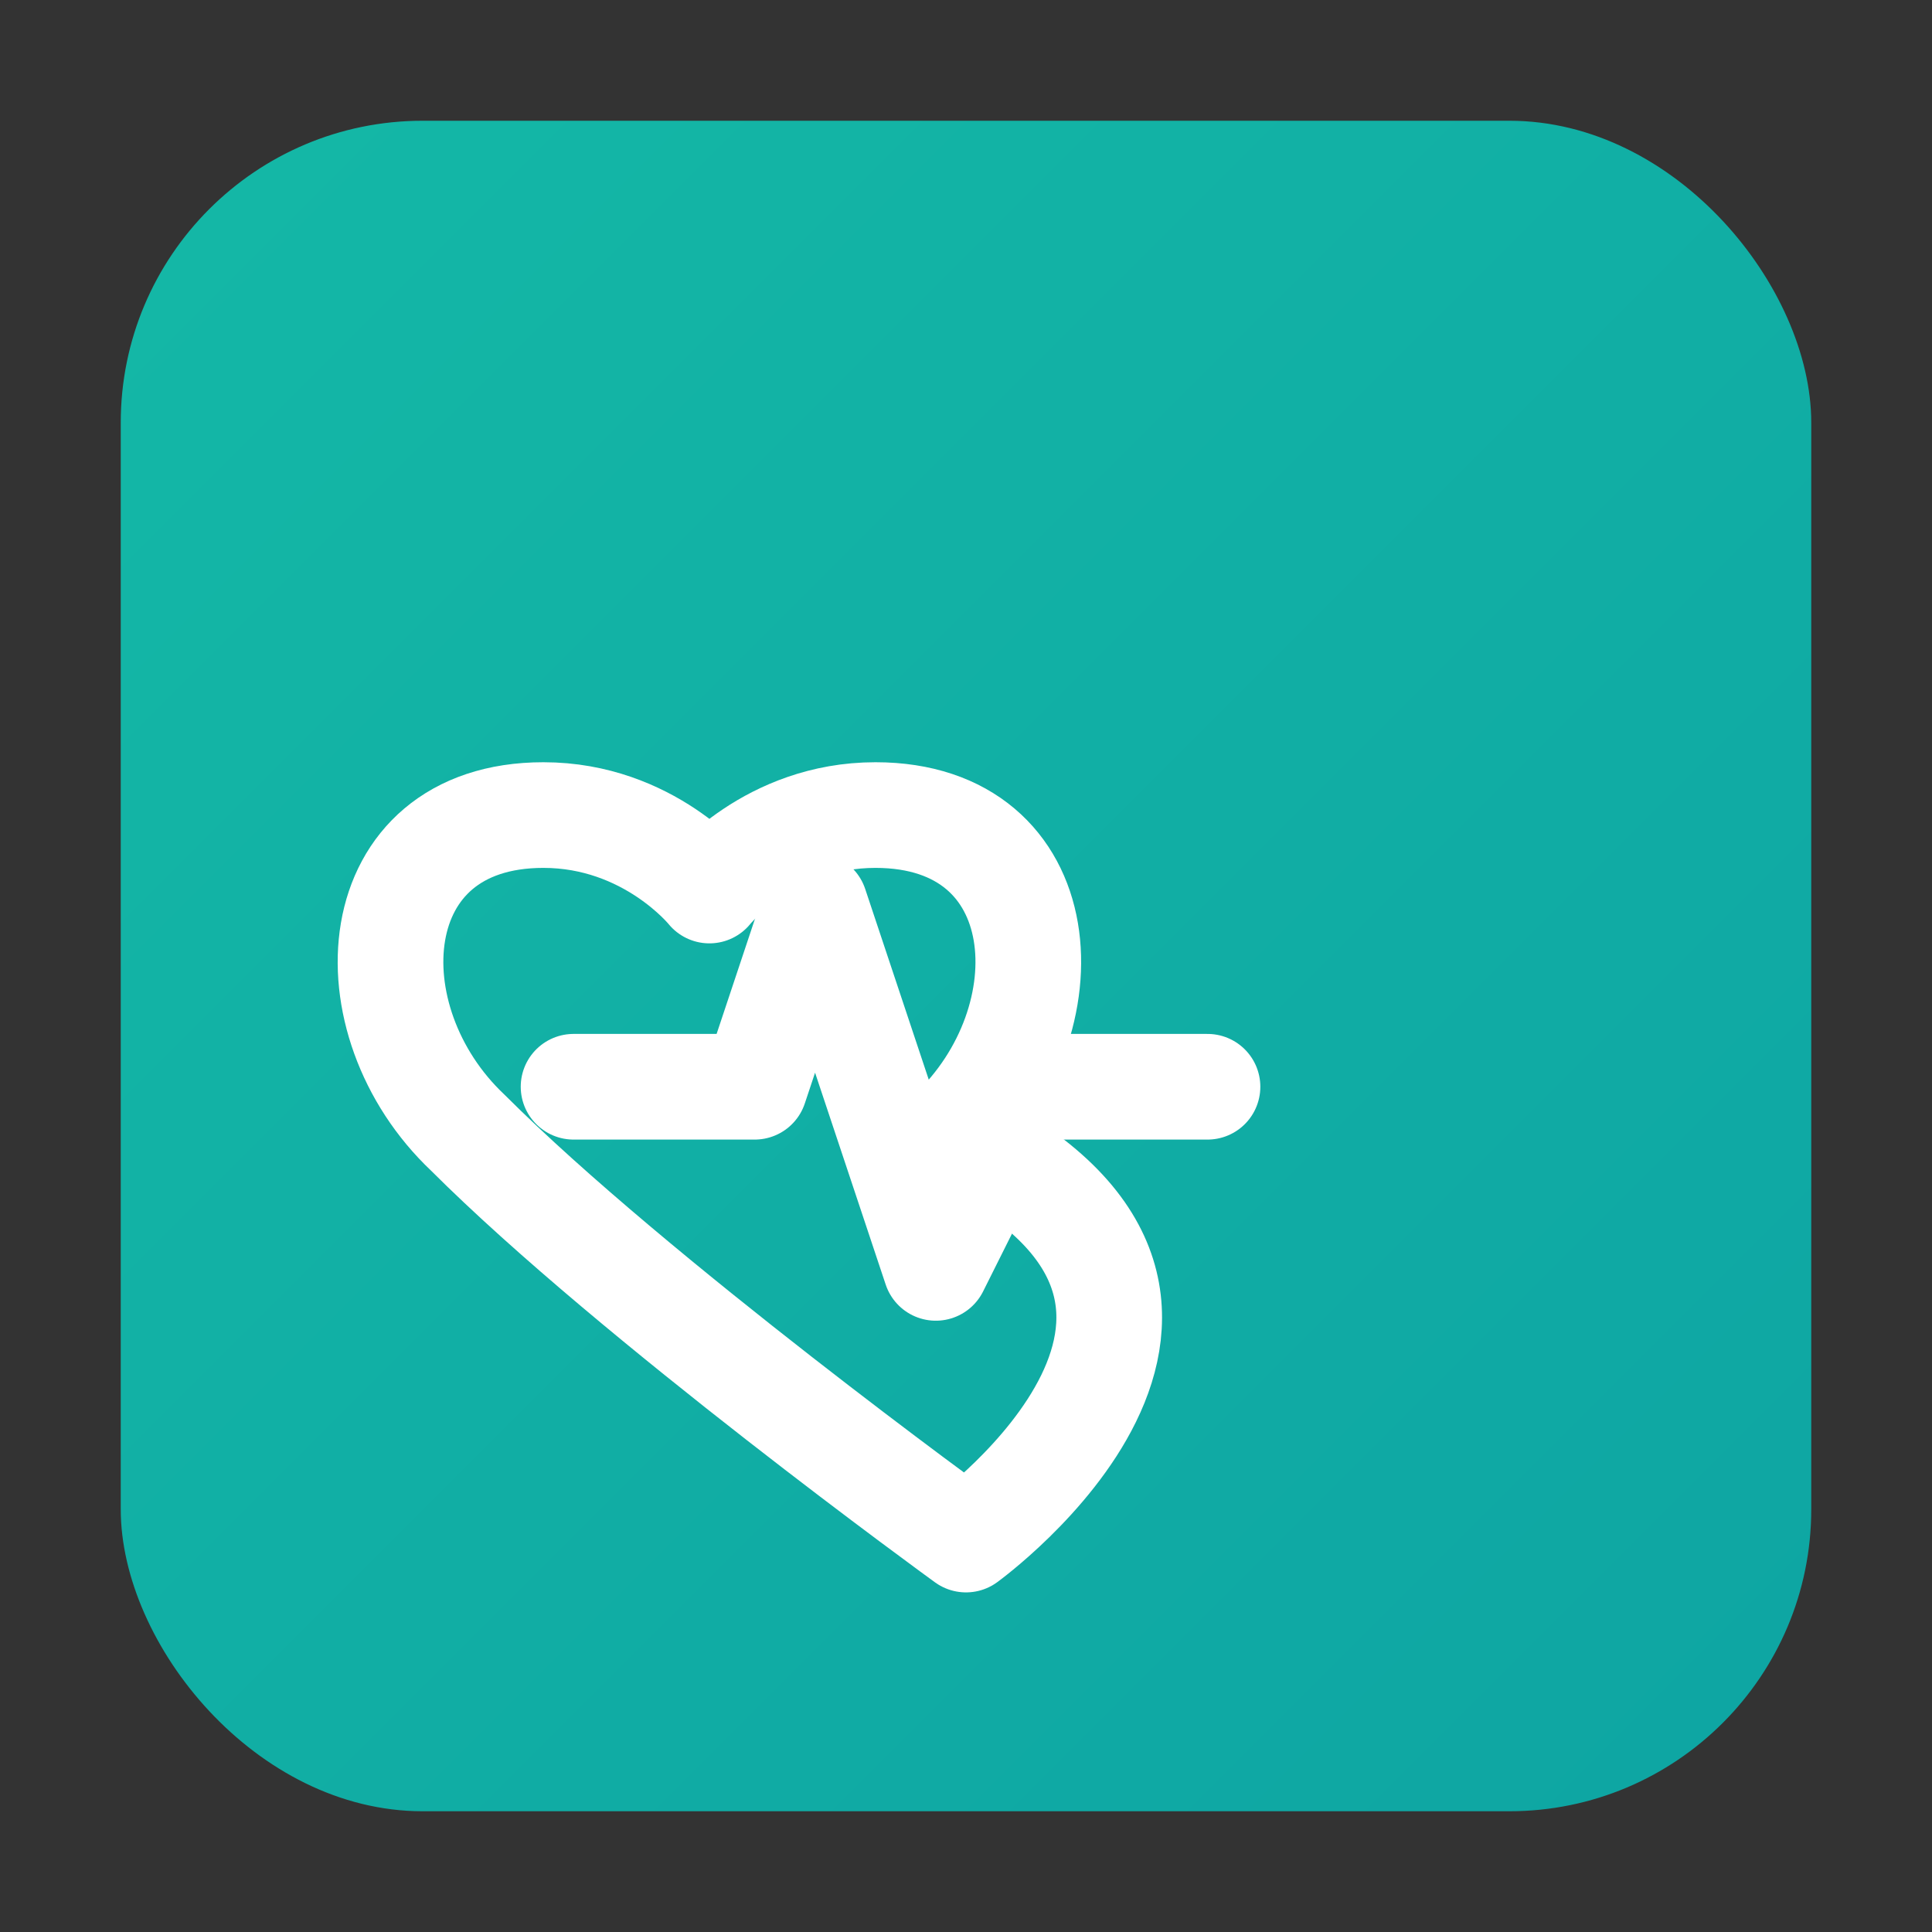 <?xml version="1.0" encoding="UTF-8"?>
<svg xmlns="http://www.w3.org/2000/svg" width="256" height="256" viewBox="0 0 256 256">
  <rect x="0" y="0" width="256" height="256" fill="#333333" stroke="none"/>
  <defs>
    <linearGradient id="g" x1="0" x2="1" y1="0" y2="1">
      <stop offset="0%" stop-color="#14b8a6"/>
      <stop offset="100%" stop-color="#0ea5a3"/>
    </linearGradient>
  </defs>
  <rect x="16" y="16" width="224" height="224" rx="40" fill="url(#g)"/>
  <g transform="translate(0,4)" stroke="#ffffff" stroke-width="14" fill="none" stroke-linecap="round" stroke-linejoin="round">
    <path d="M128 200s-44-31.9-66-53.9C46.2 131.2 48 104 72 104c14 0 22 10 22 10s8-10 22-10c24 0 25.8 27.2 10 42.1C172 168.1 128 200 128 200z"/>
    <path d="M76 140h24l8-24 16 48 12-24h24"/>
  </g>
</svg>

